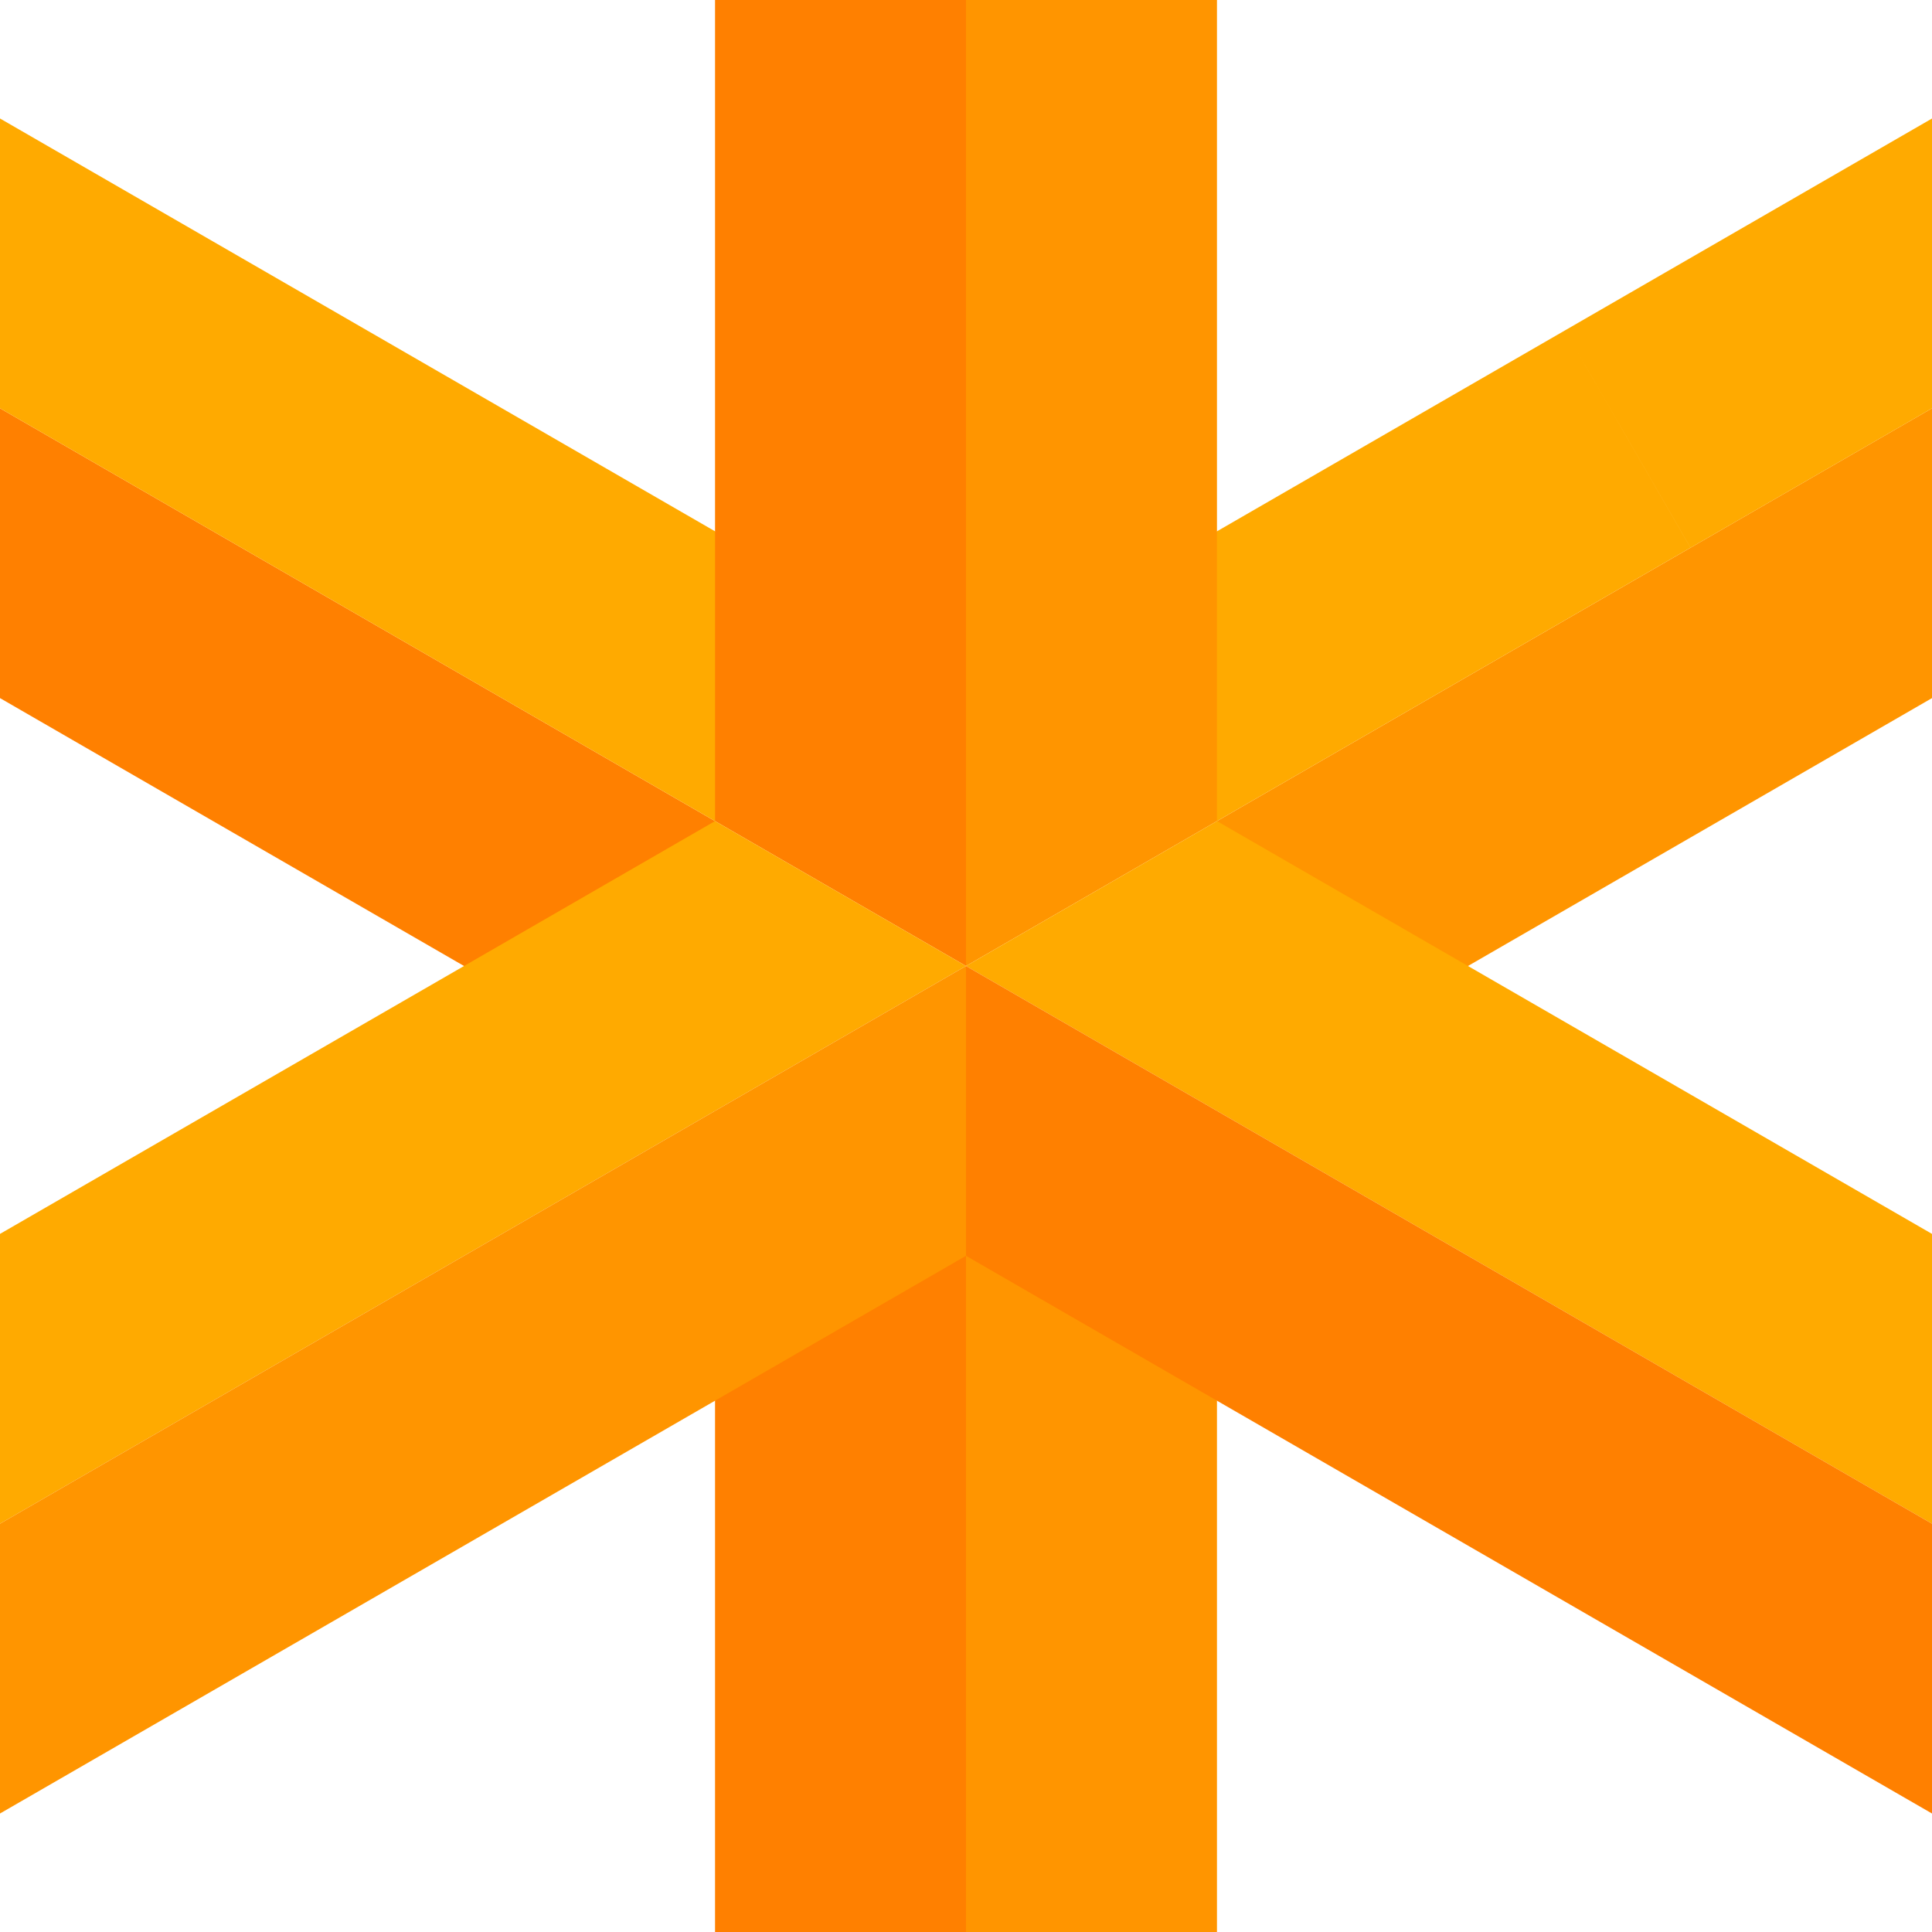 <?xml version="1.0" encoding="UTF-8" standalone="no"?>
<svg
   xmlns:dc="http://purl.org/dc/elements/1.1/"
   xmlns:cc="http://creativecommons.org/ns#"
   xmlns:rdf="http://www.w3.org/1999/02/22-rdf-syntax-ns#"
   xmlns:svg="http://www.w3.org/2000/svg"
   xmlns="http://www.w3.org/2000/svg"
   xmlns:sodipodi="http://sodipodi.sourceforge.net/DTD/sodipodi-0.dtd"
   xmlns:inkscape="http://www.inkscape.org/namespaces/inkscape"
   sodipodi:docname="icon2-front.svg"
   inkscape:version="1.0 (4035a4fb49, 2020-05-01)"
   id="svg8"
   version="1.1"
   viewBox="0 0 100 100"
   height="100"
   width="100">
  <defs
     id="defs2">
    <inkscape:perspective
       id="perspective1453"
       inkscape:persp3d-origin="50 : 33.333333 : 1"
       inkscape:vp_z="100 : 50 : 1"
       inkscape:vp_y="-1.8369702e-13 : 1000 : 0"
       inkscape:vp_x="0 : 50 : 1"
       sodipodi:type="inkscape:persp3d" />
  </defs>
  <sodipodi:namedview
     inkscape:window-maximized="1"
     inkscape:window-y="0"
     inkscape:window-x="0"
     inkscape:window-height="1367"
     inkscape:window-width="2560"
     inkscape:snap-intersection-paths="true"
     inkscape:snap-grids="false"
     units="px"
     showgrid="true"
     inkscape:document-rotation="0"
     inkscape:current-layer="layer1"
     inkscape:document-units="px"
     inkscape:cy="64.548551"
     inkscape:cx="43.830989"
     inkscape:zoom="2.8284271"
     inkscape:pageshadow="2"
     inkscape:pageopacity="0.0"
     borderopacity="1.0"
     bordercolor="#666666"
     pagecolor="#ffffff"
     id="base">
    <inkscape:grid
       spacingy="5"
       spacingx="5"
       id="grid833"
       type="xygrid" />
  </sodipodi:namedview>
  <g
     style="display:inline"
     id="layer1"
     inkscape:groupmode="layer"
     inkscape:label="Background">
    <path
       d="M 137.99 -0.801 L 125 6.699 L 87.5 28.35 L 62.99 42.5 L 62.99 57.5 L 93.996 39.6 L 125 21.699 L 137.99 14.199 L 137.99 -0.801 z "
       style="display:inline;fill:#ff9500;fill-opacity:1;stroke:none;stroke-width:1px;stroke-linecap:butt;stroke-linejoin:miter;stroke-opacity:1"
       id="path1469-3-6-70-0-2-9" />
    <path
       d="M 62.99 57.5 L 50 65 L 50 93.301 L 50 136.604 L 50 151.604 L 62.99 144.104 L 62.99 129.104 L 62.99 93.301 L 62.99 57.5 z "
       style="display:inline;fill:#ff9500;fill-opacity:1;stroke:none;stroke-width:1;stroke-linecap:butt;stroke-linejoin:miter;stroke-miterlimit:4;stroke-dasharray:none;stroke-opacity:1"
       id="path1749" />
    <path
       d="M 37.01 57.5 L 37.01 93.301 L 37.01 129.104 L 37.01 144.104 L 50 151.604 L 50 136.604 L 50 93.301 L 50 65 L 37.01 57.5 z "
       style="display:inline;fill:#ff8000;fill-opacity:1;stroke:none;stroke-width:1;stroke-linecap:butt;stroke-linejoin:miter;stroke-miterlimit:4;stroke-dasharray:none;stroke-opacity:1"
       id="path1749-97" />
    <path
       d="M -37.99 -0.801 L -37.99 14.199 L -25 21.699 L 6.004 39.6 L 37.01 57.5 L 37.01 42.5 L 12.5 28.35 L -25 6.699 L -37.99 -0.801 z "
       style="display:inline;fill:#ff8000;fill-opacity:1;stroke:none;stroke-width:1px;stroke-linecap:butt;stroke-linejoin:miter;stroke-opacity:1"
       id="path1469-3-3-19-0" />
    <path
       d="M -25 -8.301 L -37.99 -0.801 L -25 6.699 L 12.5 28.35 L 37.01 42.5 L 50 35 L 18.996 17.1 L -12.01 -0.801 L -25 -8.301 z "
       style="display:inline;fill:#ffaa00;fill-opacity:1;stroke:none;stroke-width:1;stroke-linecap:butt;stroke-linejoin:miter;stroke-miterlimit:4;stroke-dasharray:none;stroke-opacity:1"
       id="path1749-97-3" />
    <path
       d="M 125.002 -8.301 L 112.012 -0.801 L 81.006 17.1 L 87.502 28.35 L 125.002 6.699 L 137.992 -0.801 L 125.002 -8.301 z M 81.006 17.1 L 50 35 L 62.99 42.5 L 87.5 28.35 L 81.006 17.1 z "
       style="display:inline;fill:#ffaa00;fill-opacity:1;stroke:none;stroke-width:1;stroke-linecap:butt;stroke-linejoin:miter;stroke-miterlimit:4;stroke-dasharray:none;stroke-opacity:1"
       id="path1749-3" />
    <path
       d="M 62.99 -29.104 L 50 -21.604 L 50 6.699 L 50 50 L 62.99 42.5 L 62.99 6.699 L 62.99 -29.104 z "
       style="display:inline;fill:#ff9500;fill-opacity:1;stroke:none;stroke-width:1px;stroke-linecap:butt;stroke-linejoin:miter;stroke-opacity:1"
       id="path1469-3-3" />
    <path
       d="M 37.01 -29.104 L 37.01 6.699 L 37.01 42.5 L 50 50 L 50 6.699 L 50 -21.604 L 37.01 -29.104 z "
       style="display:inline;fill:#ff8000;fill-opacity:1;stroke:none;stroke-width:1px;stroke-linecap:butt;stroke-linejoin:miter;stroke-opacity:1"
       id="path1469-3-6-70-0" />
    <g
       style="display:inline;opacity:1;fill:#ffaa00;fill-opacity:1"
       transform="rotate(-90,14.199,14.199)"
       id="g1671">
      <path
         sodipodi:nodetypes="ccccc"
         id="path1469-3-2"
         d="M 50,50 57.5,37.01 65,50 57.5,62.99 Z"
         style="fill:#ffaa00;fill-opacity:1;stroke:none;stroke-width:1px;stroke-linecap:butt;stroke-linejoin:miter;stroke-opacity:1" />
    </g>
    <path
       d="M 62.99 42.5 L 50 50 L 87.5 71.65 L 112.01 85.801 L 125 93.301 L 137.99 85.801 L 125 78.301 L 93.996 60.4 L 62.99 42.5 z "
       style="display:inline;fill:#ffaa00;fill-opacity:1;stroke:none;stroke-width:1px;stroke-linecap:butt;stroke-linejoin:miter;stroke-opacity:1"
       id="path1469-3-6-70-0-4" />
    <path
       d="M 50 50 L 50 65 L 81.004 82.9 L 112.01 100.801 L 125 108.301 L 125 93.301 L 112.01 85.801 L 87.5 71.65 L 50 50 z "
       style="display:inline;fill:#ff8000;fill-opacity:1;stroke:none;stroke-width:1px;stroke-linecap:butt;stroke-linejoin:miter;stroke-opacity:1"
       id="path1469-3-3-19" />
    <path
       d="M 37.01 42.5 L 6.004 60.4 L -25 78.301 L -37.99 85.801 L -25 93.301 L -12.01 85.801 L 12.5 71.65 L 50 50 L 37.01 42.5 z "
       style="display:inline;fill:#ffaa00;fill-opacity:1;stroke:none;stroke-width:1px;stroke-linecap:butt;stroke-linejoin:miter;stroke-opacity:1"
       id="path1469-3-3-1" />
    <path
       d="M 50 50 L 12.5 71.65 L -12.01 85.801 L -25 93.301 L -25 108.301 L -12.01 100.801 L 18.996 82.9 L 50 65 L 50 50 z "
       style="display:inline;fill:#ff9500;fill-opacity:1;stroke:none;stroke-width:1px;stroke-linecap:butt;stroke-linejoin:miter;stroke-opacity:1"
       id="path1469-3-6-70-0-2" />
    <path
       id="path1469-3-6-70-6"
       d="m -25,93.301 v 15 l -12.99,-7.5 V 85.801 Z"
       style="fill:#ff8000;fill-opacity:1;stroke:none;stroke-width:1px;stroke-linecap:butt;stroke-linejoin:miter;stroke-opacity:1"
       sodipodi:nodetypes="ccccc" />
    <path
       id="path1469-3-5"
       d="m 125,93.301 v 15 l 12.99,-7.5 V 85.801 Z"
       style="fill:#ff9500;fill-opacity:1;stroke:none;stroke-width:1px;stroke-linecap:butt;stroke-linejoin:miter;stroke-opacity:1"
       sodipodi:nodetypes="ccccc" />
  </g>
</svg>
